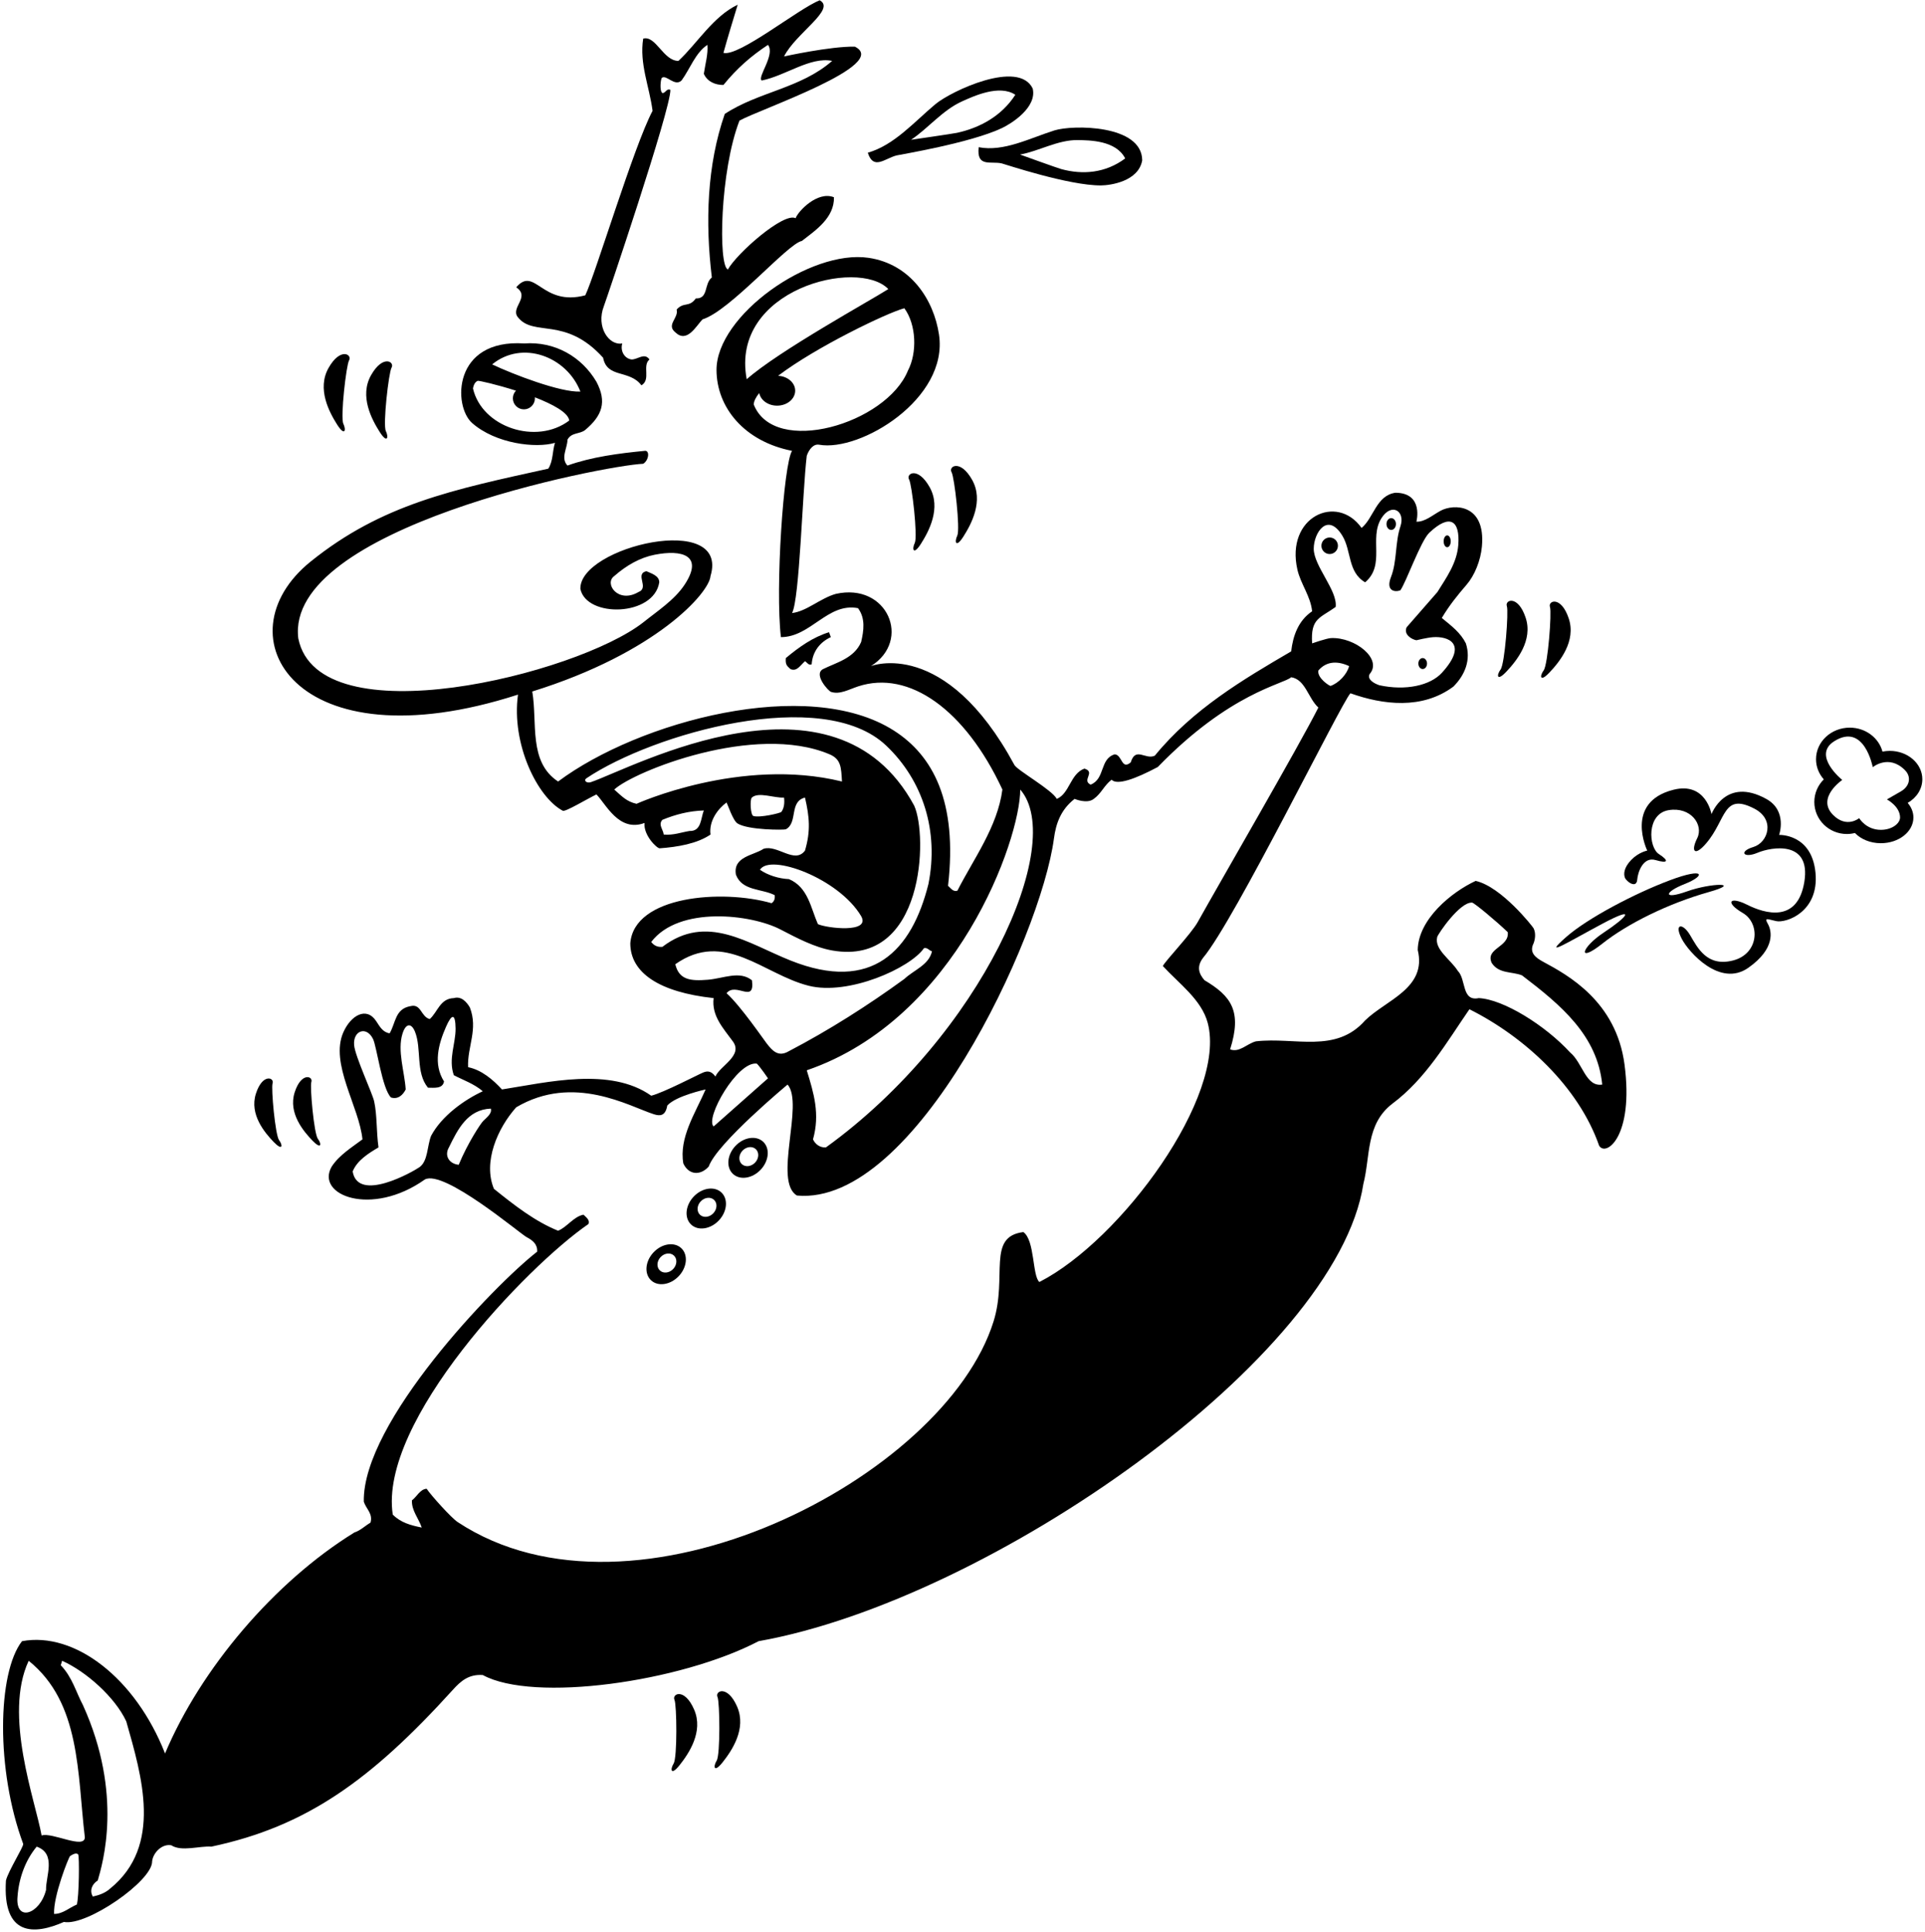 <?xml version="1.0" encoding="UTF-8"?>
<svg xmlns="http://www.w3.org/2000/svg" xmlns:xlink="http://www.w3.org/1999/xlink" width="527pt" height="529pt" viewBox="0 0 527 529" version="1.1">
<g id="surface1">
<path style=" stroke:none;fill-rule:nonzero;fill:rgb(0%,0%,0%);fill-opacity:1;" d="M 141.746 86.797 C 146.09 92.395 154.691 86.418 165.109 97.926 C 166.211 103.656 172.309 101.098 175.602 105.488 C 178.285 103.902 175.727 100.121 177.801 98.41 C 176.457 96.461 174.629 98.41 172.918 98.41 C 170.969 98.168 169.746 96.094 170.355 94.02 C 166.715 94.684 163.105 89.504 165.328 83.785 C 165.895 82.328 183.656 29.848 183.531 24.602 C 182.434 24.113 182.191 25.578 181.336 25.457 C 180.484 24.848 180.895 21.527 181.199 21.301 C 182.453 20.355 184.715 23.809 186.582 22.039 C 188.902 18.867 190.363 14.477 193.66 12.281 C 193.902 14.719 193.051 17.648 192.684 20.211 C 193.66 22.406 195.855 23.262 198.051 23.262 C 201.711 18.746 205.613 15.328 210.25 12.281 C 212.324 14.965 207.199 21.188 208.543 22.039 C 215.133 20.699 221.84 15.453 227.82 16.672 C 219.156 24.234 207.688 25.09 198.418 31.191 C 193.535 45.219 193.051 60.836 194.879 75.965 C 192.684 77.672 194.023 81.82 190.488 81.699 C 188.656 84.262 187.191 82.551 185.242 84.746 C 185.852 87.066 182.312 88.895 184.875 90.969 C 188.047 94.02 190.488 89.383 192.316 87.434 C 199.883 85.113 215.617 66.691 219.523 65.961 C 223.305 63.031 228.43 59.617 228.309 54.004 C 223.793 52.176 218.426 57.906 217.816 59.738 C 214.52 58.031 201.711 69.375 199.27 73.77 C 196.586 72.793 197.105 46.789 202.441 33.02 C 207.977 29.914 243.934 17.715 234.039 12.77 C 227.332 12.645 214.645 15.453 214.645 15.453 C 217.816 9.105 228.977 2.523 224.402 0.078 C 218.547 2.398 202.32 15.574 198.051 14.477 C 199.27 10.086 200.613 5.691 201.953 1.301 C 195.246 4.473 190.852 11.914 185.73 16.672 C 181.582 16.672 179.566 9.641 176.09 10.57 C 174.992 17.402 177.801 23.746 178.652 30.336 C 173.527 39.973 163.035 74.988 160.23 80.844 C 148.305 84 146.477 72.715 141.32 78.648 C 145.266 81.312 139.703 84.168 141.746 86.797 "/>
<path style=" stroke:none;fill-rule:nonzero;fill:rgb(0%,0%,0%);fill-opacity:1;" d="M 245.453 42.551 C 246.227 42.355 265.707 39.156 274.34 35.043 C 276.848 33.848 283.945 29.445 282.719 24.234 C 278.855 16.199 260.332 24.969 256.105 28.5 C 250.258 33.387 244.812 39.738 237.578 41.805 C 239.113 46.695 242.234 43.363 245.453 42.551 Z M 263.344 27.766 C 266.516 26.336 273.598 23.035 277.961 25.945 C 274.23 31.742 268.305 34.992 261.973 36.367 C 260.848 36.609 249.414 38.266 249.414 38.266 C 253.988 35.246 258.016 30.168 263.344 27.766 "/>
<path style=" stroke:none;fill-rule:nonzero;fill:rgb(0%,0%,0%);fill-opacity:1;" d="M 422.484 263.301 C 420.367 262.156 418.57 260.785 419.848 258.23 C 420.305 257.043 420.488 255.371 419.828 254.098 C 419.609 253.672 411.062 242.738 403.988 241.152 C 397.398 244.203 388.25 251.645 388.129 260.062 C 390.688 270.555 379.465 273.727 373.73 279.34 C 365.68 288.488 354.578 283.852 343.84 285.07 C 341.402 285.684 339.328 288.242 336.766 287.27 C 340.062 276.824 337.102 272.703 329.738 268.336 C 328.25 266.609 327.508 264.695 329.324 262.258 C 337.984 252.012 367.145 192.473 369.703 189.789 C 378.609 192.961 389.348 194.305 397.887 187.961 C 401.059 184.789 402.766 180.641 401.305 176.125 C 399.84 173.199 397.398 171.367 394.715 169.172 C 396.84 165.633 398.965 163.016 401.504 160.066 C 403.688 157.531 405.348 153.484 405.699 149.598 C 406.766 137.82 397.902 137.914 394.41 139.809 C 392.164 141.023 390.121 142.891 387.762 142.82 C 387.762 142.82 389.867 134.938 382.027 134.891 C 376.781 135.621 376.051 141.844 372.754 144.527 C 366 134.992 351.887 141.5 355.188 155.961 C 356.074 159.852 358.805 163.238 359.215 167.344 C 355.43 169.902 353.969 174.051 353.48 178.32 C 340.305 186.008 326.516 194.184 316.148 206.871 C 313.586 208.09 310.902 204.309 309.559 208.699 C 306.996 210.895 307.242 206.625 305.168 206.504 C 301.02 207.723 302.605 213.215 298.578 214.801 C 296.016 213.578 300.043 211.383 296.871 210.406 C 292.969 211.871 292.844 217.238 289.309 218.703 C 288.086 216.266 278.504 210.879 277.715 209.422 C 258.715 174.281 238.434 182.348 238.434 182.348 C 249.703 175.305 242.906 159.398 228.797 162.586 C 224.523 163.805 220.863 167.344 216.84 167.828 C 218.914 163.926 219.645 135.012 220.863 124.766 C 221.516 122.926 222.734 121.469 224.258 121.742 C 235.465 123.754 259.703 109.215 257.066 91.598 C 255.633 82.012 249.27 72.277 237.789 70.582 C 221.789 68.219 196.098 86.387 196.156 101.309 C 196.199 111.562 203.762 120.848 216.84 123.422 C 214.52 126.961 212.203 161.121 213.789 174.418 C 221.965 174.418 226.598 164.902 234.895 166.488 C 236.969 169.293 236.48 172.59 235.75 175.762 C 233.797 180.273 228.918 181.371 225.258 183.203 C 222.695 184.664 226.762 189.172 227.512 189.414 C 229.926 190.199 232.332 188.758 234.93 187.902 C 248.828 183.332 264.227 194.223 274.422 216.141 C 273.082 226.391 266.492 235.176 262.102 243.836 C 260.883 244.203 260.27 243.105 259.539 242.492 C 262.207 219.371 255.367 206.785 244.688 199.984 C 221.133 184.984 174.852 197.473 152.789 213.945 C 144.613 208.578 147.176 197.844 145.715 189.301 C 179.617 178.754 194.148 162.34 194.512 157.703 C 199.848 139.922 158.473 149.676 158.891 161.242 C 160.59 169.188 179.023 168.789 180.484 159.41 C 180.484 157.582 178.285 156.973 176.945 156.363 C 173.652 157.215 177.922 160.875 174.75 162.098 C 169.211 165.32 165.312 159.738 168.16 157.703 C 171.516 154.754 175.234 152.648 179.246 151.859 C 186.605 150.414 192.789 151.934 187.406 160.086 C 184.641 164.277 179.824 167.387 176.09 170.391 C 157.863 184.652 87.211 202.152 81.664 174.785 C 77.875 144.477 165.391 127.41 176.09 126.961 C 177.676 125.984 177.891 123.289 176.566 123.418 C 169.465 124.105 161.934 125.082 155.352 127.449 C 153.398 125.375 155.352 122.691 155.352 120.371 C 156.449 118.297 158.766 118.906 160.23 117.688 C 164.867 113.785 166.199 110.027 163.281 104.512 C 159.254 97.68 151.934 93.41 143.516 94.02 C 123.938 92.734 123.988 111.18 129.262 115.816 C 135.723 121.496 146.73 122.777 151.934 121.227 C 151.203 123.543 151.445 126.227 150.105 128.301 C 124.109 134.02 104.551 138 85.02 153.754 C 59.969 173.953 80.754 209.875 141.809 190.156 C 139.957 203.629 147.098 218.266 154.074 221.949 C 154.785 222.324 160.719 218.703 163.281 217.484 C 165.887 220.09 169.414 227.91 176.457 225.293 C 176.09 228.586 179.82 232.289 180.613 232.23 C 185.461 231.875 190.844 230.98 194.512 228.465 C 194.023 224.684 196.586 221.387 198.906 219.68 C 199.148 220.047 200.645 224.629 201.895 225.422 C 204.812 227.277 214.77 227.234 215.145 227.027 C 218.512 225.184 215.984 219.438 220.379 218.34 C 221.598 223.586 221.965 227.488 220.379 232.855 C 217.57 236.637 212.812 231.148 209.031 232.367 C 206.348 234.199 200.613 234.441 201.469 239.445 C 203.176 243.957 208.543 243.227 212.082 245.055 C 212.203 246.031 211.961 246.766 211.227 247.254 C 197.719 243.367 173.574 245.199 172.555 258.23 C 172.555 266.297 180.484 271.633 195.367 273.238 C 194.758 278.117 198.051 281.535 200.613 285.07 C 203.539 288.977 197.074 291.781 195.855 294.711 C 194.715 293.121 193.613 293.148 192.504 293.609 C 190.883 294.277 181.703 299.102 178.285 299.957 C 167.062 292.027 149.859 296.297 137.418 298.246 C 134.977 295.562 131.805 292.879 128.145 292.148 C 127.902 286.535 130.949 281.777 128.633 275.801 C 127.777 274.336 126.316 272.629 124.242 273.238 C 120.461 273.359 119.848 277.02 117.652 278.973 C 115.215 278.363 115.336 274.703 112.406 275.434 C 108.137 276.164 108.383 279.949 106.672 282.875 C 104.82 282.609 103.973 281.055 103.004 279.57 C 100.305 275.445 96.027 277.988 93.992 282.605 C 90.234 291.137 98.359 302.988 99.23 311.91 C 96.301 314.109 92.887 316.184 90.812 319.355 C 86.254 327.164 101.672 333.27 116.312 322.891 C 121.559 320.086 142.398 337.746 144.203 338.695 C 145.848 339.555 147.172 340.621 147.055 342.656 C 135.293 351.805 99.16 389.383 99.598 411.098 C 100.207 413.051 102.16 414.391 101.426 416.832 C 99.965 417.688 98.621 419.027 97.035 419.516 C 75.074 433.059 54.945 456.848 45.184 480.027 C 37.082 459.355 20.418 446.602 6.023 449.285 C -0.738 457.996 -1.145 484.566 6.348 504.773 C 6.574 505.391 2.242 512.234 1.629 514.797 C 0.641 530.172 9.43 529.707 17.492 526.145 C 23.711 527.363 41.77 514.922 41.648 509.551 C 41.891 507.234 44.332 504.672 46.895 505.16 C 49.699 506.988 54.699 505.281 57.871 505.527 C 83.848 500.02 101.551 487.355 124.012 462.559 C 126.129 460.223 128.312 458.281 132.172 458.555 C 146.039 466.121 186.176 460.508 207.688 449.285 C 270.938 438.039 365.992 371.566 373.242 324.113 C 375.195 316.547 373.852 307.766 381.172 302.152 C 390.324 295.32 396.059 285.316 402.277 276.289 C 417.406 283.852 432.168 297.516 437.781 313.621 C 439.641 316.785 447.34 311.145 444.742 291.43 C 442.457 274.082 429.164 266.906 422.484 263.301 Z M 243.191 79.137 C 238.434 82.188 212.965 96.199 204.426 103.824 C 199.781 79.215 234.941 70.543 243.191 79.137 Z M 206.348 110.734 C 206.375 109.816 206.918 108.754 207.855 107.598 C 208.23 109.551 210.266 111.051 212.734 111.051 C 215.477 111.051 217.695 109.215 217.695 106.953 C 217.695 104.77 215.621 103 213.016 102.879 C 223.426 94.977 242.84 85.641 247.582 84.383 C 250.879 88.895 251.121 96.582 248.559 101.461 C 242.648 116.031 211.984 125.051 206.348 110.734 Z M 158.891 107.195 C 153.488 107.484 140.344 102.438 134.734 99.754 C 142.969 93.004 155.148 97.574 158.891 107.195 Z M 129.488 106.344 C 129.699 105.152 130.156 104.535 130.762 104.262 C 131.027 104.141 135.883 105.238 141.254 106.949 C 140.73 107.492 140.406 108.227 140.406 109.039 C 140.406 110.711 141.758 112.062 143.426 112.062 C 145.094 112.062 146.445 110.711 146.445 109.039 C 146.445 108.945 146.426 108.855 146.414 108.762 C 151.344 110.672 155.586 112.953 155.84 115.125 C 146.816 121.945 131.906 116.926 129.488 106.344 Z M 12.609 517.359 C 10.914 524.148 4.129 526.27 4.801 519.191 C 5.168 514.066 7 509.188 10.047 505.527 C 15.539 507.477 12.488 513.699 12.609 517.359 Z M 21.027 521.387 C 18.953 522.238 17.246 523.949 14.805 523.949 C 14.562 519.066 18.82 508.371 19.172 508.129 C 20.328 507.336 21 507.27 21.391 507.645 C 21.777 508.023 21.641 519.434 21.027 521.387 Z M 11.391 502.477 C 9.664 492.883 0.887 469.52 7.852 454.652 C 22.125 466.121 21.152 485.52 23.223 502.965 C 23.223 506.379 14.195 501.5 11.391 502.477 Z M 30.18 516.992 C 28.836 518.215 27.129 518.824 25.422 519.191 C 24.445 517.605 25.176 515.773 26.762 514.797 C 28.105 510.16 33.777 491.234 22.738 466.852 C 20.785 463.191 19.809 459.164 16.637 455.871 L 17.004 454.652 C 23.59 457.582 31.52 464.656 34.57 471.242 C 38.84 486.25 44.574 505.281 30.18 516.992 Z M 364.27 187.773 C 364.047 187.855 360.555 185.641 360.922 183.566 C 362.871 181.25 365.77 180.688 369.34 182.348 C 368.785 184.566 366.512 186.988 364.27 187.773 Z M 365.656 166.16 C 366.254 161.715 359.648 154.941 359.656 150.215 C 359.664 145.816 363.469 140.07 367.492 146.66 C 370.008 150.777 368.926 156.637 373.73 159.41 C 379.355 154.621 374.754 147.426 378.148 141.93 C 380.906 137.469 384.828 139.844 383.383 144.117 C 381.914 148.457 382.488 153.664 380.816 157.941 C 379.273 161.875 381.957 162.156 383.367 161.609 C 384.953 159.41 388.945 148.062 391.285 145.852 C 396.996 140.445 399.73 142.566 399.23 149.18 C 398.855 154.133 396.012 158.074 393.496 162.098 L 385.078 171.734 C 384.223 173.688 386.418 175.027 387.762 175.273 C 387.762 175.273 390.711 174.551 392.309 174.434 C 396.422 174.129 402.012 176.16 394.785 184.137 C 391.566 187.691 384.801 189.145 377.637 187.594 C 376.172 187.105 374.219 186.008 374.949 184.543 C 378.559 180.418 371.008 174.406 364.406 174.68 C 363.211 174.727 359.215 176.125 359.215 176.125 C 358.754 169.23 361.348 169.246 365.656 166.16 Z M 279.305 216.141 C 292.066 230.781 268.695 283.363 226.109 314.109 C 224.523 314.23 223.184 313.254 222.574 311.91 C 224.523 304.957 222.816 299.348 220.863 293.004 C 262.07 278.895 279.305 229.805 279.305 216.141 Z M 188.777 227.488 C 186.461 227.855 184.387 228.707 181.703 228.465 C 181.582 227.121 180.117 225.781 181.336 224.438 C 184.875 222.973 188.656 221.996 192.684 221.875 C 191.828 223.949 192.074 227.609 188.777 227.488 Z M 213.906 222.266 C 213.652 222.602 208.043 223.926 206.254 223.387 C 205.434 223.137 205.281 218.852 205.812 218.359 C 207.613 216.676 212.004 218.527 214.645 218.34 C 214.824 219.801 214.664 221.266 213.906 222.266 Z M 174.262 220.047 C 171.578 219.438 170.355 218.094 168.16 216.141 C 173.496 211.188 206.578 197.852 227.051 206.473 C 230.285 207.832 230.273 210.07 230.504 213.945 C 202.754 207.129 174.262 220.047 174.262 220.047 Z M 208.055 238.102 C 210.777 233.566 229.57 240.398 235.75 250.789 C 238.48 255.574 226.223 254.086 223.914 252.984 C 221.965 248.594 221.23 242.859 215.984 240.664 C 213.18 240.543 210.129 239.566 208.055 238.102 Z M 178.285 257.867 C 185.883 247.898 205.699 250.312 213.613 254.422 C 218.191 256.801 223.012 259.355 227.871 260.203 C 253.16 264.609 254.012 228.633 250.266 220.535 C 228.395 180.156 173.375 210.117 161.781 214.113 C 160.57 214.527 159.691 213.633 160.539 213.062 C 178.766 200.832 225.172 187.559 242.605 204.109 C 252.738 213.723 257.055 227.586 254.172 242.008 C 249.605 260.27 238.773 271.852 216.469 262.965 C 204.715 258.281 193.516 249.926 181.336 259.207 C 179.996 259.328 179.02 258.844 178.285 257.867 Z M 198.906 271.895 C 201.469 268.723 206.715 274.945 205.859 268.359 C 202.469 265.648 198.086 267.852 193.797 268.211 C 189.016 268.605 185.895 268.258 184.875 263.965 C 198.391 254.457 208.988 266.746 221.402 269.859 C 232.309 272.598 249.168 265.035 252.949 259.574 C 253.926 259.328 254.293 260.184 255.148 260.43 C 254.293 264.211 250.145 265.551 247.582 267.992 C 237.699 275.191 226.965 282.023 215.984 287.758 C 213.066 289.492 211.473 287.656 209.918 285.68 C 209.07 284.602 202.809 275.434 198.906 271.895 Z M 207.199 291.172 C 208.176 292.148 210.25 295.199 210.25 295.199 L 195.367 308.375 C 192.926 306.18 201.832 290.441 207.199 291.172 Z M 118.02 310.938 C 116.922 313.68 117.195 317.867 114.828 319.531 C 113.148 320.711 97.992 329.371 96.547 320.695 C 97.766 317.645 100.938 315.695 103.621 314.109 C 102.996 309.578 103.273 305.398 102.434 301.508 C 101.961 299.316 97.23 289.227 96.949 286.133 C 96.586 282.09 100.387 280.77 102.148 284.488 C 103.152 286.605 104.598 298.004 107.039 300.445 C 108.992 301.055 110.332 299.711 111.066 298.246 C 110.77 293.426 108.727 287.648 110.191 282.969 C 111.113 280.02 112.652 280.051 113.609 282.434 C 115.488 287.105 113.723 293.609 117.164 297.762 C 118.871 297.762 121.191 298.125 121.559 296.051 C 118.547 291.293 120.02 285.836 122.102 281.102 C 123.684 277.5 124.672 277.332 124.723 281.578 C 124.766 285.629 122.684 289.953 124.242 294.344 C 126.805 295.688 129.73 296.66 132.172 298.734 C 127.168 301.055 120.945 305.445 118.02 310.938 Z M 132.297 306.863 C 131.574 307.57 128.023 312.961 125.582 318.867 C 123.02 318.621 121.559 316.426 122.898 314.109 C 125.34 309.105 128.023 303.738 134.367 303.492 C 134.738 304.762 133.426 305.754 132.297 306.863 Z M 284.551 350.953 C 282.598 349.367 283.328 339.484 280.156 337.289 C 270.113 338.543 275.855 349.375 272.016 361.707 C 258.68 404.543 173.59 448.551 125.285 416.672 C 123.547 415.523 118.02 409.391 116.801 407.559 C 114.969 407.684 114.113 409.758 112.773 410.73 C 112.652 413.539 114.602 415.613 115.457 418.176 C 112.406 417.562 109.723 416.832 107.527 414.637 C 103.621 389.074 144.25 346.664 161.086 335.094 C 161.574 333.992 160.477 333.262 159.742 332.531 C 157.059 333.02 155.23 335.945 152.789 336.922 C 146.445 334.359 140.832 329.969 135.223 325.453 C 132.172 318.133 136.195 308.863 141.32 303.129 C 157.062 293.84 172.312 302.898 179.008 305.031 C 180.691 305.57 182.184 305.539 182.68 302.641 C 185.117 299.957 193.172 298.246 193.172 298.246 C 190.363 304.715 185.852 311.426 187.07 318.5 C 188.535 321.672 191.707 321.914 194.023 319.355 C 196.223 313.012 215.617 296.906 215.617 296.906 C 220.184 302.211 211.625 323.418 218.18 327.285 C 250.543 330.281 284.93 256.629 288.539 229.516 C 289.086 225.422 290.418 221.641 294.188 218.703 C 294.188 218.703 297.602 220.168 299.434 218.703 C 301.508 217.238 302.238 215.043 304.312 213.457 C 305.848 215.031 310.781 213.262 316.973 209.969 C 336.797 189.531 351.363 187.344 353.48 185.398 C 357.383 186.008 358.113 191.133 360.922 193.695 C 355.918 203.699 333.34 242.633 327.91 252.398 C 326.098 255.656 319.074 262.988 318.344 264.453 C 322.746 269.258 328.949 273.648 330.641 280.051 C 335.895 299.977 306.953 339.508 284.551 350.953 Z M 429.852 288.121 C 423.02 280.68 411.57 273.566 404.84 273.238 C 400.082 274.215 401.426 268.113 399.105 265.797 C 397.152 262.672 392.621 259.938 393.453 256.531 C 393.664 255.68 399.711 246.801 403.031 247.105 C 403.594 247.152 409.598 252.133 412.77 255.184 C 413.258 259.328 406.551 259.574 408.379 263.602 C 410.332 266.648 413.992 265.918 416.676 267.016 C 427.41 275.191 437.293 283.484 438.637 296.906 C 434.121 297.637 433.266 290.93 429.852 288.121 "/>
<path style=" stroke:none;fill-rule:nonzero;fill:rgb(0%,0%,0%);fill-opacity:1;" d="M 220.379 181.008 C 220.988 181.371 221.352 182.227 222.207 181.859 C 222.449 178.32 224.523 175.762 227.453 174.418 L 226.965 173.074 C 222.574 174.418 218.789 177.102 215.133 180.152 C 215.008 181.738 215.254 182.227 216.473 183.203 C 218.18 183.812 218.914 182.348 220.379 181.008 "/>
<path style=" stroke:none;fill-rule:nonzero;fill:rgb(0%,0%,0%);fill-opacity:1;" d="M 364.016 147.141 C 362.766 147.141 361.754 148.156 361.754 149.406 C 361.754 150.656 362.766 151.672 364.016 151.672 C 365.266 151.672 366.281 150.656 366.281 149.406 C 366.281 148.156 365.266 147.141 364.016 147.141 "/>
<path style=" stroke:none;fill-rule:nonzero;fill:rgb(0%,0%,0%);fill-opacity:1;" d="M 380.867 145.074 C 381.582 145.074 382.16 144.352 382.16 143.457 C 382.16 142.562 381.582 141.84 380.867 141.84 C 380.152 141.84 379.574 142.562 379.574 143.457 C 379.574 144.352 380.152 145.074 380.867 145.074 "/>
<path style=" stroke:none;fill-rule:nonzero;fill:rgb(0%,0%,0%);fill-opacity:1;" d="M 396.195 149.805 C 396.73 149.805 397.164 149.078 397.164 148.184 C 397.164 147.293 396.73 146.566 396.195 146.566 C 395.656 146.566 395.223 147.293 395.223 148.184 C 395.223 149.078 395.656 149.805 396.195 149.805 "/>
<path style=" stroke:none;fill-rule:nonzero;fill:rgb(0%,0%,0%);fill-opacity:1;" d="M 389.484 183.152 C 390.141 183.152 390.672 182.48 390.672 181.652 C 390.672 180.824 390.141 180.152 389.484 180.152 C 388.828 180.152 388.297 180.824 388.297 181.652 C 388.297 182.48 388.828 183.152 389.484 183.152 "/>
<path style=" stroke:none;fill-rule:nonzero;fill:rgb(0%,0%,0%);fill-opacity:1;" d="M 105.629 117.988 C 104.789 116.242 106.418 101.977 107.191 100.656 C 108.129 99.055 104.824 96.961 101.574 102.727 C 98.328 108.488 101.828 114.906 103.93 118.219 C 106.027 121.531 106.469 119.734 105.629 117.988 "/>
<path style=" stroke:none;fill-rule:nonzero;fill:rgb(0%,0%,0%);fill-opacity:1;" d="M 93.996 116 C 93.156 114.254 94.785 99.984 95.559 98.664 C 96.496 97.062 93.191 94.973 89.941 100.734 C 86.695 106.5 90.195 112.918 92.293 116.23 C 94.395 119.539 94.836 117.746 93.996 116 "/>
<path style=" stroke:none;fill-rule:nonzero;fill:rgb(0%,0%,0%);fill-opacity:1;" d="M 252.141 148.836 C 254.242 145.523 257.742 139.105 254.492 133.344 C 251.246 127.578 247.941 129.672 248.879 131.273 C 249.648 132.594 251.281 146.859 250.441 148.605 C 249.602 150.352 250.039 152.145 252.141 148.836 "/>
<path style=" stroke:none;fill-rule:nonzero;fill:rgb(0%,0%,0%);fill-opacity:1;" d="M 263.773 146.844 C 265.875 143.535 269.375 137.113 266.129 131.352 C 262.879 125.59 259.574 127.68 260.512 129.281 C 261.285 130.602 262.914 144.867 262.074 146.613 C 261.234 148.363 261.676 150.156 263.773 146.844 "/>
<path style=" stroke:none;fill-rule:nonzero;fill:rgb(0%,0%,0%);fill-opacity:1;" d="M 412.438 183.824 C 415.121 180.969 419.766 175.32 417.656 169.051 C 415.551 162.777 411.91 164.211 412.531 165.961 C 413.043 167.402 411.965 181.723 410.809 183.281 C 409.656 184.84 409.754 186.684 412.438 183.824 "/>
<path style=" stroke:none;fill-rule:nonzero;fill:rgb(0%,0%,0%);fill-opacity:1;" d="M 424.238 184.055 C 426.926 181.199 431.566 175.551 429.461 169.281 C 427.352 163.008 423.711 164.441 424.332 166.191 C 424.844 167.633 423.766 181.953 422.609 183.512 C 421.457 185.07 421.555 186.914 424.238 184.055 "/>
<path style=" stroke:none;fill-rule:nonzero;fill:rgb(0%,0%,0%);fill-opacity:1;" d="M 80.668 299.051 C 78.855 304.723 83.113 309.742 85.566 312.277 C 88.023 314.812 88.082 313.152 87.023 311.766 C 85.965 310.379 84.797 297.508 85.238 296.203 C 85.773 294.621 82.477 293.383 80.668 299.051 "/>
<path style=" stroke:none;fill-rule:nonzero;fill:rgb(0%,0%,0%);fill-opacity:1;" d="M 76.406 312.133 C 75.348 310.746 74.184 297.879 74.621 296.574 C 75.156 294.988 71.863 293.75 70.051 299.422 C 68.242 305.094 72.496 310.113 74.949 312.648 C 77.406 315.18 77.469 313.52 76.406 312.133 "/>
<path style=" stroke:none;fill-rule:nonzero;fill:rgb(0%,0%,0%);fill-opacity:1;" d="M 184.652 465.363 C 185.285 466.758 185.438 481.113 184.422 482.766 C 183.406 484.418 183.66 486.246 186.09 483.168 C 188.52 480.094 192.664 474.066 190.027 468 C 187.391 461.934 183.887 463.672 184.652 465.363 "/>
<path style=" stroke:none;fill-rule:nonzero;fill:rgb(0%,0%,0%);fill-opacity:1;" d="M 196.43 464.582 C 197.062 465.977 197.215 480.336 196.199 481.984 C 195.184 483.637 195.438 485.465 197.867 482.391 C 200.297 479.312 204.441 473.289 201.805 467.219 C 199.164 461.152 195.664 462.895 196.43 464.582 "/>
<path style=" stroke:none;fill-rule:nonzero;fill:rgb(0%,0%,0%);fill-opacity:1;" d="M 267.934 40.301 C 267.297 45.906 271.223 44.039 274.246 44.734 C 274.973 44.898 292.566 50.824 301.422 50.762 C 303.996 50.742 311.68 49.668 312.699 43.895 C 312.621 34.062 293.637 34.145 288.703 35.691 C 281.879 37.832 274.812 41.621 267.934 40.301 Z M 295.062 38.348 C 298.285 38.406 305.523 38.422 308.039 43.371 C 302.629 47.414 296.383 47.887 290.531 46.289 C 289.488 46.008 279.25 42.309 279.25 42.309 C 284.273 41.438 289.648 38.25 295.062 38.348 "/>
<path style=" stroke:none;fill-rule:nonzero;fill:rgb(0%,0%,0%);fill-opacity:1;" d="M 178.922 342.832 C 176.633 345.258 176.32 348.68 178.223 350.48 C 180.129 352.281 183.531 351.773 185.82 349.352 C 188.109 346.926 188.426 343.504 186.52 341.703 C 184.613 339.902 181.215 340.41 178.922 342.832 Z M 184.301 347.391 C 183.238 348.516 181.605 348.699 180.652 347.801 C 179.699 346.898 179.789 345.258 180.855 344.133 C 181.918 343.008 183.551 342.824 184.504 343.727 C 185.457 344.625 185.367 346.266 184.301 347.391 "/>
<path style=" stroke:none;fill-rule:nonzero;fill:rgb(0%,0%,0%);fill-opacity:1;" d="M 189.902 327.582 C 187.613 330.008 187.301 333.43 189.203 335.23 C 191.109 337.031 194.512 336.523 196.801 334.102 C 199.09 331.676 199.402 328.254 197.5 326.453 C 195.594 324.652 192.195 325.16 189.902 327.582 Z M 195.281 332.141 C 194.219 333.266 192.586 333.449 191.633 332.551 C 190.68 331.648 190.77 330.008 191.836 328.883 C 192.898 327.758 194.531 327.574 195.484 328.477 C 196.438 329.375 196.348 331.016 195.281 332.141 "/>
<path style=" stroke:none;fill-rule:nonzero;fill:rgb(0%,0%,0%);fill-opacity:1;" d="M 201.34 313.703 C 199.051 316.129 198.738 319.555 200.641 321.352 C 202.547 323.152 205.945 322.648 208.238 320.223 C 210.527 317.801 210.84 314.375 208.938 312.574 C 207.031 310.777 203.633 311.281 201.34 313.703 Z M 206.719 318.266 C 205.656 319.391 204.023 319.574 203.07 318.672 C 202.117 317.773 202.207 316.133 203.27 315.004 C 204.336 313.879 205.969 313.695 206.922 314.598 C 207.875 315.496 207.785 317.141 206.719 318.266 "/>
<path style=" stroke:none;fill-rule:nonzero;fill:rgb(0%,0%,0%);fill-opacity:1;" d="M 461.234 241.992 C 466.93 239.754 466.93 237.312 457.168 240.973 C 447.41 244.633 434.594 251.402 428.84 256.453 C 421.863 262.578 429.156 257.945 438.715 252.859 C 448.27 247.777 445.477 251.055 439.113 255.254 C 432.754 259.449 431.738 263.824 438.652 258.336 C 445.566 252.844 456.727 247.336 467.742 244.227 C 477.199 241.559 468.523 241.641 461.848 244.023 C 455.164 246.406 455.543 244.227 461.234 241.992 "/>
<path style=" stroke:none;fill-rule:nonzero;fill:rgb(0%,0%,0%);fill-opacity:1;" d="M 487.059 228.57 C 487.059 228.57 489.43 221.957 483.531 218.703 C 472.371 212.547 468.555 222.879 468.555 222.879 C 468.555 222.879 467.035 213.957 458.145 216.199 C 444.562 219.625 450.957 232.855 450.957 232.855 C 450.957 232.855 448.594 233.305 446.566 235.418 C 444.539 237.531 444.449 239.281 444.855 240.297 C 445.266 241.312 448.02 243.414 448.223 240.77 C 448.367 238.891 449.781 234.438 453.238 235.453 C 456.695 236.473 456.992 235.633 454.145 233.805 C 451.297 231.973 450.699 222.809 456.801 221.789 C 462.898 220.773 466.465 225.82 464.633 229.48 C 462.805 233.141 463.969 234.535 467.117 230.844 C 472.664 224.34 471.625 216.879 480.309 221.387 C 486.051 224.371 484.059 230.66 479.992 231.879 C 475.926 233.102 477.301 235.078 481.16 233.449 C 485.023 231.824 495.801 229.992 493.973 241.379 C 492.141 252.766 483.195 250.125 478.316 247.684 C 473.438 245.242 472.215 247.074 477.098 249.922 C 481.977 252.766 481.57 261.105 474.453 262.934 C 467.336 264.766 464.738 259.473 462.703 256.016 C 460.672 252.559 458.188 252.766 460.422 257.035 C 462.32 260.664 470.879 270.383 478.621 264.945 C 486.145 259.656 485.023 254.801 484.008 252.973 C 482.992 251.141 483.602 251.547 486.246 252.156 C 488.891 252.766 498.039 249.719 497.023 238.941 C 496.004 228.164 487.059 228.57 487.059 228.57 "/>
<path style=" stroke:none;fill-rule:nonzero;fill:rgb(0%,0%,0%);fill-opacity:1;" d="M 526.27 213.32 C 526.27 209.031 522.277 205.559 517.355 205.559 C 516.668 205.559 516 205.633 515.359 205.758 C 514.359 201.996 510.734 199.199 506.402 199.199 C 501.301 199.199 497.164 203.066 497.164 207.84 C 497.164 209.938 497.965 211.863 499.297 213.359 C 497.691 214.945 496.699 217.133 496.699 219.547 C 496.699 224.391 500.691 228.316 505.613 228.316 C 506.375 228.316 507.109 228.215 507.812 228.039 C 509.441 229.734 512.012 230.836 514.914 230.836 C 519.84 230.836 523.828 227.684 523.828 223.793 C 523.828 222.309 523.246 220.938 522.258 219.801 C 524.676 218.41 526.27 216.031 526.27 213.32 Z M 520.434 216.629 L 516.574 218.848 C 516.574 218.848 520.172 220.746 520.172 223.793 C 520.172 225.395 518.012 227.176 514.914 227.176 C 510.824 227.176 508.984 223.973 508.984 223.973 C 508.984 223.973 505.57 226.836 501.848 223.109 C 497.148 218.41 504.344 213.52 504.344 213.52 C 504.344 213.52 496.031 206.836 502.105 202.949 C 510.379 197.656 512.699 210.023 512.699 210.023 C 512.699 210.023 517.059 206.379 521.492 210.812 C 522.004 211.32 522.609 212.172 522.609 213.32 C 522.609 214.609 521.797 215.844 520.434 216.629 "/>
</g>
</svg>
